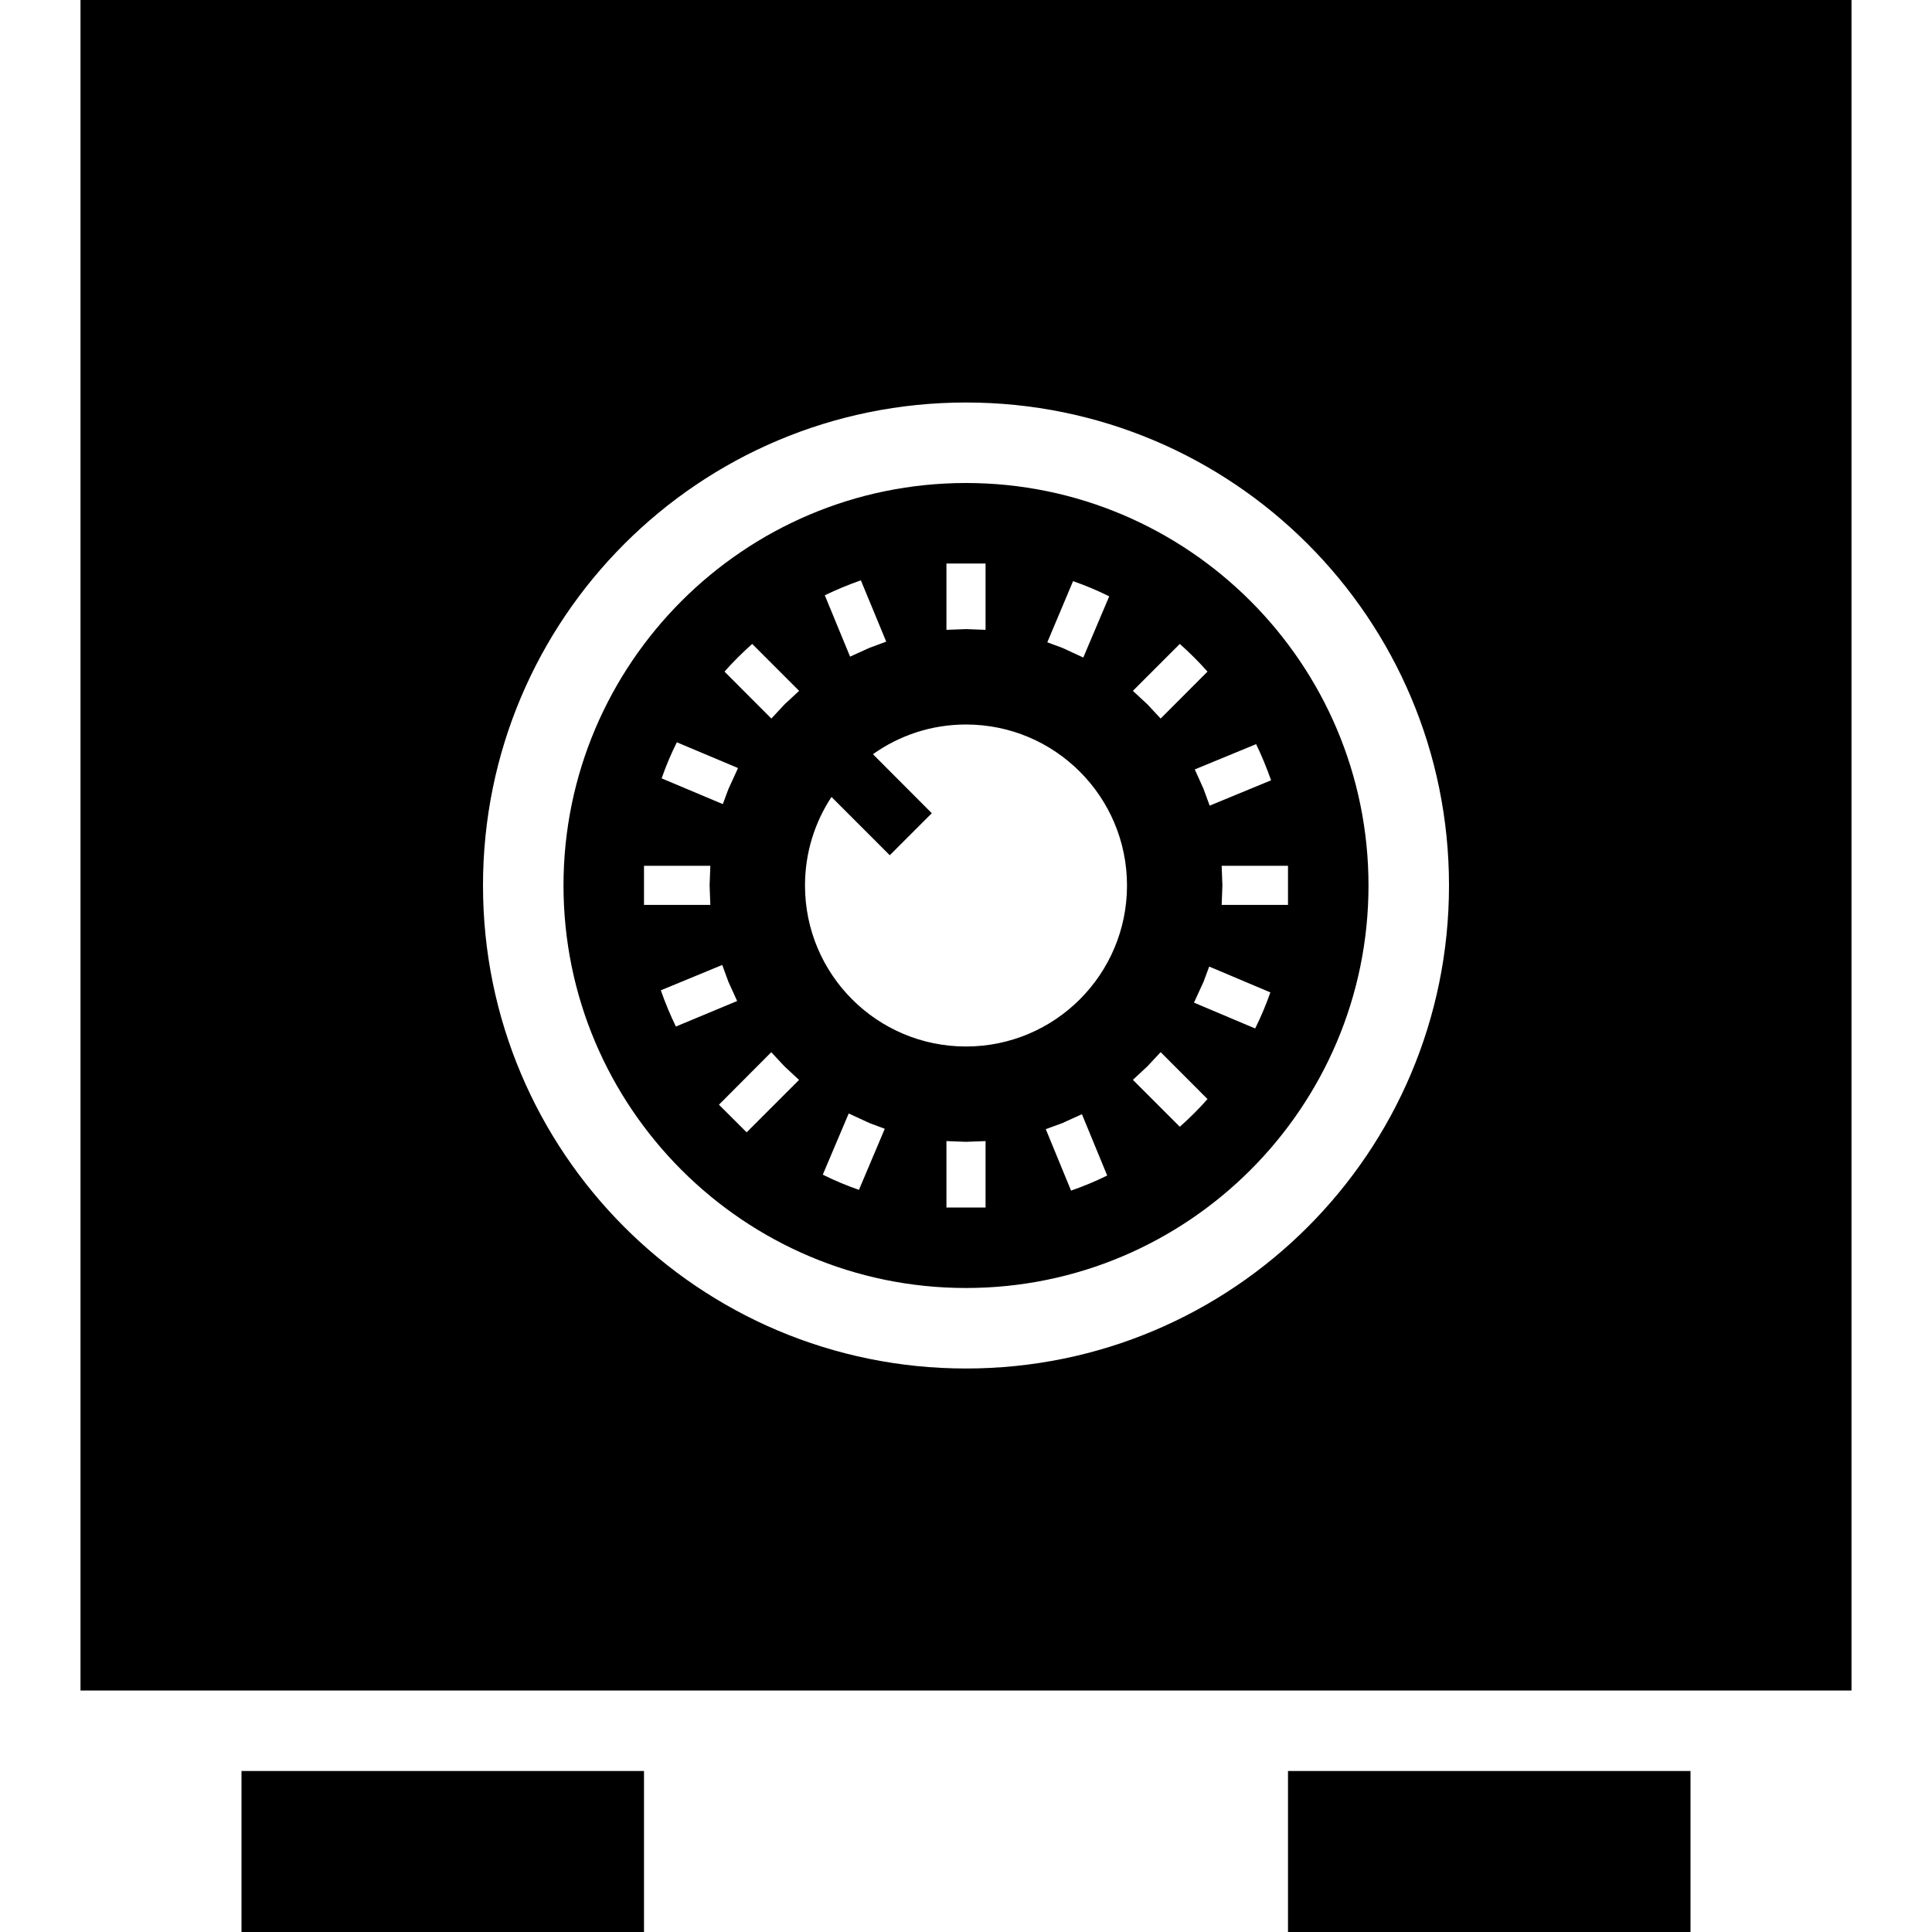 <svg xmlns="http://www.w3.org/2000/svg" width="24" height="24" viewBox="0 0 24 24"><path d="M12 6c-2.757 0-5 2.243-5 5s2.243 5 5 5 5-2.243 5-5-2.243-5-5-5zm2.656 1.999c.121.108.237.223.344.344l-.582.583-.166-.178-.179-.166.583-.583zm-1.326-.78c.154.054.305.117.449.189l-.322.76-.26-.12-.187-.069.32-.76zm-1.573-.219h.486v.824l-.243-.009-.243.009v-.824zm-1.063.209l.315.762-.207.076-.242.11-.314-.762c.144-.07.295-.132.448-.186zm-2.286 2.012l.76.32-.119.26-.07.188-.76-.32c.054-.155.117-.304.189-.448zm-.408 1.534h.824l-.009.243.009.243h-.824v-.486zm.396 1.997c-.07-.145-.133-.295-.187-.45l.763-.315.076.208.109.24-.761.317zm.879 1.314l-.344-.343.65-.652.166.178.179.166-.651.651zm.473-5.318l-.166.178-.582-.583c.107-.121.223-.236.344-.344l.583.583-.179.166zm.922 6.033c-.154-.054-.305-.117-.449-.189l.322-.76.26.12.188.07-.321.759zm1.573.219h-.486v-.825l.243.009.243-.009v.825zm1.062-.21l-.314-.763.207-.076.242-.11.314.762c-.144.071-.295.134-.449.187zm-1.305-1.79c-1.105 0-2-.895-2-2 0-.407.121-.784.329-1.1l.724.724.522-.522-.731-.733c.326-.232.724-.369 1.156-.369 1.105 0 2 .896 2 2s-.895 2-2 2zm2.656.997l-.583-.583.179-.166.166-.178.582.583c-.107.122-.223.237-.344.344zm.936-1.221l-.76-.321.119-.259.07-.189.76.321c-.054.153-.117.304-.189.448zm.408-1.535h-.824l.009-.243-.009-.243h.824v.486zm-.21-1.548l-.763.315-.076-.208-.109-.242.762-.314c.07.145.132.296.186.449zm.21 12.307h5v2h-5v-2zm-13 0h5v2h-5v-2zm-2-22v21h22v-21h-22zm11 17c-3.316 0-6-2.684-6-6 0-3.317 2.684-6 6-6s6 2.684 6 6-2.684 6-6 6z"/></svg>